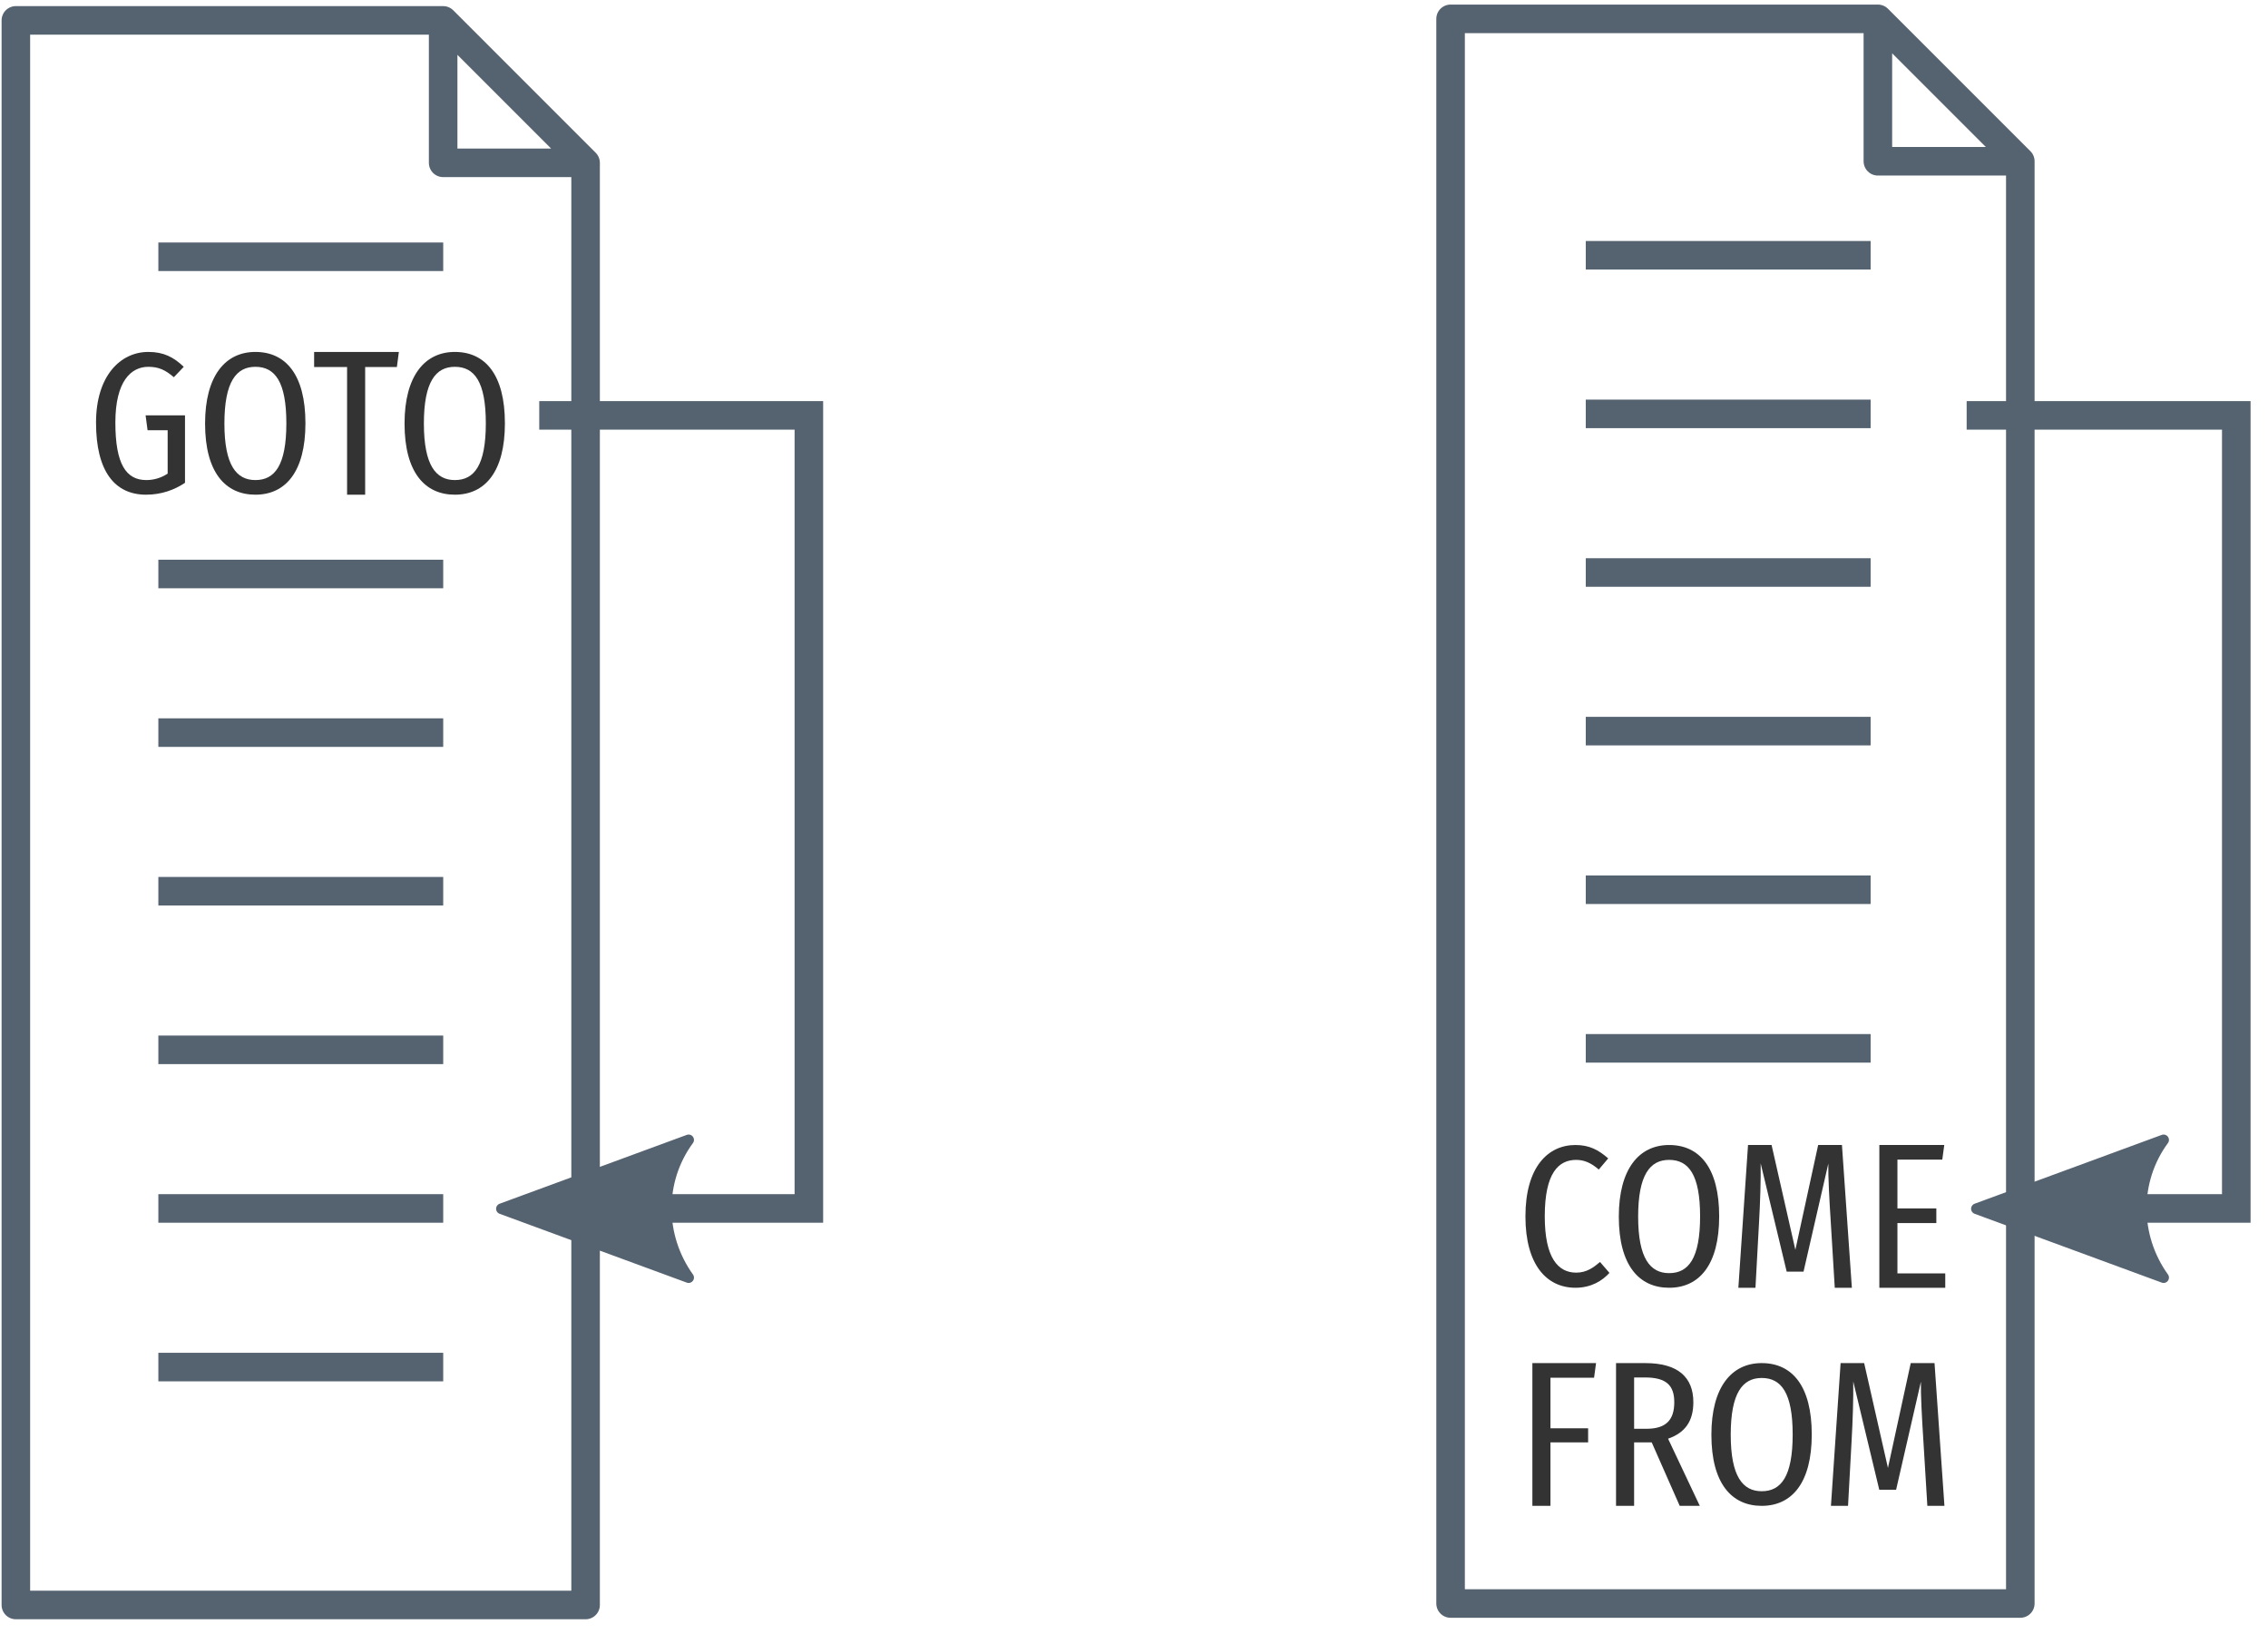 <?xml version="1.0" encoding="UTF-8"?>
<svg xmlns="http://www.w3.org/2000/svg" xmlns:xlink="http://www.w3.org/1999/xlink" width="143pt" height="103pt" viewBox="0 0 143 103" version="1.1">
<defs>
<g>
<symbol overflow="visible" id="glyph0-0">
<path style="stroke:none;" d="M 6.781 -13 L 1.531 -13 L 1.531 4.656 L 6.781 4.656 Z M 6.109 -12.344 L 6.109 4 L 2.219 4 L 2.219 -12.344 Z M 4.047 -5.594 C 3.547 -5.594 2.875 -5.438 2.875 -5.109 C 2.875 -4.938 2.984 -4.812 3.172 -4.812 C 3.234 -4.812 3.281 -4.828 3.344 -4.844 C 3.547 -4.953 3.734 -5 3.984 -5 C 4.609 -5 4.75 -4.609 4.75 -4.109 C 4.75 -3.422 4.516 -3.172 3.609 -3.109 L 3.609 -2.031 C 3.609 -1.844 3.766 -1.734 3.922 -1.734 C 4.078 -1.734 4.234 -1.844 4.234 -2.031 L 4.234 -2.609 C 5.078 -2.734 5.422 -3.234 5.422 -4.125 C 5.422 -4.891 5.109 -5.594 4.047 -5.594 Z M 3.922 -1.891 C 3.672 -1.891 3.484 -1.703 3.484 -1.453 C 3.484 -1.188 3.672 -1 3.922 -1 C 4.172 -1 4.359 -1.188 4.359 -1.453 C 4.359 -1.703 4.172 -1.891 3.922 -1.891 Z M 3.922 -1.891 "/>
</symbol>
<symbol overflow="visible" id="glyph0-1">
<path style="stroke:none;" d="M 3.875 -9 C 2.109 -9 0.578 -7.484 0.578 -4.547 C 0.578 -1.484 1.75 0 3.734 0 C 4.688 0 5.516 -0.297 6.188 -0.75 L 6.188 -5 L 3.703 -5 L 3.828 -4.062 L 5.094 -4.062 L 5.094 -1.328 C 4.688 -1.062 4.234 -0.922 3.75 -0.922 C 2.484 -0.922 1.797 -1.906 1.797 -4.547 C 1.797 -7.172 2.797 -8.062 3.875 -8.062 C 4.531 -8.062 4.953 -7.859 5.484 -7.406 L 6.109 -8.062 C 5.469 -8.672 4.844 -9 3.875 -9 Z M 3.875 -9 "/>
</symbol>
<symbol overflow="visible" id="glyph0-2">
<path style="stroke:none;" d="M 3.75 -9 C 1.859 -9 0.578 -7.5 0.578 -4.484 C 0.578 -1.406 1.859 0 3.75 0 C 5.656 0 6.906 -1.453 6.906 -4.5 C 6.906 -7.578 5.656 -9 3.75 -9 Z M 3.75 -8.062 C 4.984 -8.062 5.703 -7.125 5.703 -4.5 C 5.703 -1.844 4.969 -0.922 3.75 -0.922 C 2.562 -0.922 1.797 -1.844 1.797 -4.484 C 1.797 -7.125 2.547 -8.062 3.75 -8.062 Z M 3.75 -8.062 "/>
</symbol>
<symbol overflow="visible" id="glyph0-3">
<path style="stroke:none;" d="M 5.484 -9 L 0.141 -9 L 0.141 -8.047 L 2.219 -8.047 L 2.219 0 L 3.359 0 L 3.359 -8.047 L 5.359 -8.047 Z M 5.484 -9 "/>
</symbol>
<symbol overflow="visible" id="glyph0-4">
<path style="stroke:none;" d="M 3.734 -9 C 1.984 -9 0.578 -7.594 0.578 -4.5 C 0.578 -1.438 1.922 0 3.734 0 C 4.734 0 5.438 -0.453 5.875 -0.938 L 5.281 -1.625 C 4.891 -1.297 4.453 -0.953 3.781 -0.953 C 2.641 -0.953 1.797 -1.875 1.797 -4.5 C 1.797 -7.25 2.672 -8.062 3.781 -8.062 C 4.297 -8.062 4.734 -7.859 5.203 -7.453 L 5.797 -8.156 C 5.188 -8.688 4.609 -9 3.734 -9 Z M 3.734 -9 "/>
</symbol>
<symbol overflow="visible" id="glyph0-5">
<path style="stroke:none;" d="M 7.234 -9 L 5.734 -9 L 4.297 -2.391 L 2.797 -9 L 1.312 -9 L 0.703 0 L 1.781 0 L 2 -4 C 2.078 -5.359 2.125 -6.797 2.109 -7.844 L 3.75 -1.016 L 4.812 -1.016 L 6.375 -7.828 C 6.359 -7.062 6.438 -5.531 6.531 -4.109 L 6.781 0 L 7.859 0 Z M 7.234 -9 "/>
</symbol>
<symbol overflow="visible" id="glyph0-6">
<path style="stroke:none;" d="M 5.109 -9 L 1.016 -9 L 1.016 0 L 5.172 0 L 5.172 -0.906 L 2.156 -0.906 L 2.156 -4.078 L 4.609 -4.078 L 4.609 -5 L 2.156 -5 L 2.156 -8.078 L 4.984 -8.078 Z M 5.109 -9 "/>
</symbol>
<symbol overflow="visible" id="glyph0-7">
<path style="stroke:none;" d="M 1.016 0 L 2.156 0 L 2.156 -4 L 4.531 -4 L 4.531 -4.891 L 2.156 -4.891 L 2.156 -8.078 L 4.906 -8.078 L 5.031 -9 L 1.016 -9 Z M 1.016 0 "/>
</symbol>
<symbol overflow="visible" id="glyph0-8">
<path style="stroke:none;" d="M 5.031 0 L 6.297 0 L 4.297 -4.234 C 5.375 -4.609 5.891 -5.344 5.891 -6.531 C 5.891 -8.109 4.922 -9 2.859 -9 L 1.016 -9 L 1.016 0 L 2.156 0 L 2.156 -4 L 3.266 -4 Z M 2.156 -4.859 L 2.156 -8.094 L 2.844 -8.094 C 4.188 -8.094 4.688 -7.594 4.688 -6.531 C 4.688 -5.375 4.125 -4.859 2.938 -4.859 Z M 2.156 -4.859 "/>
</symbol>
</g>
</defs>
<g id="surface2">
<path style="fill:none;stroke-width:1.8;stroke-linecap:round;stroke-linejoin:round;stroke:rgb(33.333%,38.431%,43.922%);stroke-opacity:1;stroke-miterlimit:4;" d="M 811.941 637.458 L 820.922 646.439 M 785 637.458 L 811.941 637.458 L 811.941 646.439 L 820.922 646.439 L 820.922 737.361 L 785 737.361 Z M 785 637.458 " transform="matrix(1,0,0,1,-784,-636.173)"/>
<g style="fill:rgb(20%,20%,20%);fill-opacity:1;">
  <use xlink:href="#glyph0-1" x="5.477" y="31.188"/>
  <use xlink:href="#glyph0-2" x="12.352" y="31.188"/>
  <use xlink:href="#glyph0-3" x="19.665" y="31.188"/>
  <use xlink:href="#glyph0-2" x="24.929" y="31.188"/>
</g>
<path style="fill:none;stroke-width:1.8;stroke-linecap:butt;stroke-linejoin:miter;stroke:rgb(33.333%,38.431%,43.922%);stroke-opacity:1;stroke-miterlimit:4;" d="M 818 662.361 L 835 662.361 L 835 712.361 L 818 712.361 " transform="matrix(1,0,0,1,-784,-636.173)"/>
<path style="fill-rule:evenodd;fill:rgb(33.333%,38.431%,43.922%);fill-opacity:1;stroke-width:0.625;stroke-linecap:butt;stroke-linejoin:round;stroke:rgb(33.333%,38.431%,43.922%);stroke-opacity:1;stroke-miterlimit:4;" d="M 8.72 4.035 L -2.206 0.017 L 8.72 -4.002 C 6.973 -1.629 6.984 1.615 8.72 4.035 Z M 8.72 4.035 " transform="matrix(1.08,-0,0,1.08,34,76.189)"/>
<path style="fill:none;stroke-width:1.8;stroke-linecap:butt;stroke-linejoin:miter;stroke:rgb(33.333%,38.431%,43.922%);stroke-opacity:1;stroke-miterlimit:4;" d="M 793.984 682.361 L 811.945 682.361 " transform="matrix(1,0,0,1,-784,-636.173)"/>
<path style="fill:none;stroke-width:1.8;stroke-linecap:butt;stroke-linejoin:miter;stroke:rgb(33.333%,38.431%,43.922%);stroke-opacity:1;stroke-miterlimit:4;" d="M 793.984 672.361 L 811.945 672.361 " transform="matrix(1,0,0,1,-784,-636.173)"/>
<path style="fill:none;stroke-width:1.8;stroke-linecap:butt;stroke-linejoin:miter;stroke:rgb(33.333%,38.431%,43.922%);stroke-opacity:1;stroke-miterlimit:4;" d="M 793.984 692.361 L 811.945 692.361 " transform="matrix(1,0,0,1,-784,-636.173)"/>
<path style="fill:none;stroke-width:1.8;stroke-linecap:butt;stroke-linejoin:miter;stroke:rgb(33.333%,38.431%,43.922%);stroke-opacity:1;stroke-miterlimit:4;" d="M 793.984 702.361 L 811.945 702.361 " transform="matrix(1,0,0,1,-784,-636.173)"/>
<path style="fill:none;stroke-width:1.8;stroke-linecap:butt;stroke-linejoin:miter;stroke:rgb(33.333%,38.431%,43.922%);stroke-opacity:1;stroke-miterlimit:4;" d="M 793.984 712.361 L 811.945 712.361 " transform="matrix(1,0,0,1,-784,-636.173)"/>
<path style="fill:none;stroke-width:1.8;stroke-linecap:butt;stroke-linejoin:miter;stroke:rgb(33.333%,38.431%,43.922%);stroke-opacity:1;stroke-miterlimit:4;" d="M 793.984 722.361 L 811.945 722.361 " transform="matrix(1,0,0,1,-784,-636.173)"/>
<path style="fill:none;stroke-width:1.8;stroke-linecap:butt;stroke-linejoin:miter;stroke:rgb(33.333%,38.431%,43.922%);stroke-opacity:1;stroke-miterlimit:4;" d="M 793.984 652.361 L 811.945 652.361 " transform="matrix(1,0,0,1,-784,-636.173)"/>
<path style="fill:none;stroke-width:1.8;stroke-linecap:round;stroke-linejoin:round;stroke:rgb(33.333%,38.431%,43.922%);stroke-opacity:1;stroke-miterlimit:4;" d="M 902.402 637.361 L 911.383 646.341 M 875.461 637.361 L 902.402 637.361 L 902.402 646.341 L 911.383 646.341 L 911.383 737.267 L 875.461 737.267 Z M 875.461 637.361 " transform="matrix(1,0,0,1,-784,-636.173)"/>
<path style="fill:none;stroke-width:1.8;stroke-linecap:butt;stroke-linejoin:miter;stroke:rgb(33.333%,38.431%,43.922%);stroke-opacity:1;stroke-miterlimit:4;" d="M 908 662.361 L 925 662.361 L 925 712.361 L 911 712.361 " transform="matrix(1,0,0,1,-784,-636.173)"/>
<path style="fill-rule:evenodd;fill:rgb(33.333%,38.431%,43.922%);fill-opacity:1;stroke-width:0.625;stroke-linecap:butt;stroke-linejoin:round;stroke:rgb(33.333%,38.431%,43.922%);stroke-opacity:1;stroke-miterlimit:4;" d="M 8.72 4.035 L -2.206 0.017 L 8.72 -4.002 C 6.973 -1.629 6.984 1.615 8.72 4.035 Z M 8.72 4.035 " transform="matrix(1.08,-0,0,1.08,127,76.189)"/>
<path style="fill:none;stroke-width:1.8;stroke-linecap:butt;stroke-linejoin:miter;stroke:rgb(33.333%,38.431%,43.922%);stroke-opacity:1;stroke-miterlimit:4;" d="M 883.984 682.267 L 901.945 682.267 " transform="matrix(1,0,0,1,-784,-636.173)"/>
<path style="fill:none;stroke-width:1.8;stroke-linecap:butt;stroke-linejoin:miter;stroke:rgb(33.333%,38.431%,43.922%);stroke-opacity:1;stroke-miterlimit:4;" d="M 883.984 672.267 L 901.945 672.267 " transform="matrix(1,0,0,1,-784,-636.173)"/>
<path style="fill:none;stroke-width:1.8;stroke-linecap:butt;stroke-linejoin:miter;stroke:rgb(33.333%,38.431%,43.922%);stroke-opacity:1;stroke-miterlimit:4;" d="M 883.984 692.267 L 901.945 692.267 " transform="matrix(1,0,0,1,-784,-636.173)"/>
<path style="fill:none;stroke-width:1.8;stroke-linecap:butt;stroke-linejoin:miter;stroke:rgb(33.333%,38.431%,43.922%);stroke-opacity:1;stroke-miterlimit:4;" d="M 883.984 702.267 L 901.945 702.267 " transform="matrix(1,0,0,1,-784,-636.173)"/>
<path style="fill:none;stroke-width:1.8;stroke-linecap:butt;stroke-linejoin:miter;stroke:rgb(33.333%,38.431%,43.922%);stroke-opacity:1;stroke-miterlimit:4;" d="M 883.984 652.267 L 901.945 652.267 " transform="matrix(1,0,0,1,-784,-636.173)"/>
<g style="fill:rgb(20%,20%,20%);fill-opacity:1;">
  <use xlink:href="#glyph0-4" x="95.602" y="81.188"/>
  <use xlink:href="#glyph0-2" x="101.49" y="81.188"/>
  <use xlink:href="#glyph0-5" x="108.903" y="81.188"/>
  <use xlink:href="#glyph0-6" x="117.479" y="81.188"/>
</g>
<g style="fill:rgb(20%,20%,20%);fill-opacity:1;">
  <use xlink:href="#glyph0-7" x="95.602" y="94.938"/>
  <use xlink:href="#glyph0-8" x="100.877" y="94.938"/>
  <use xlink:href="#glyph0-2" x="107.327" y="94.938"/>
  <use xlink:href="#glyph0-5" x="114.74" y="94.938"/>
</g>
<path style="fill:none;stroke-width:1.8;stroke-linecap:butt;stroke-linejoin:miter;stroke:rgb(33.333%,38.431%,43.922%);stroke-opacity:1;stroke-miterlimit:4;" d="M 883.984 662.267 L 901.945 662.267 " transform="matrix(1,0,0,1,-784,-636.173)"/>
</g>
</svg>
